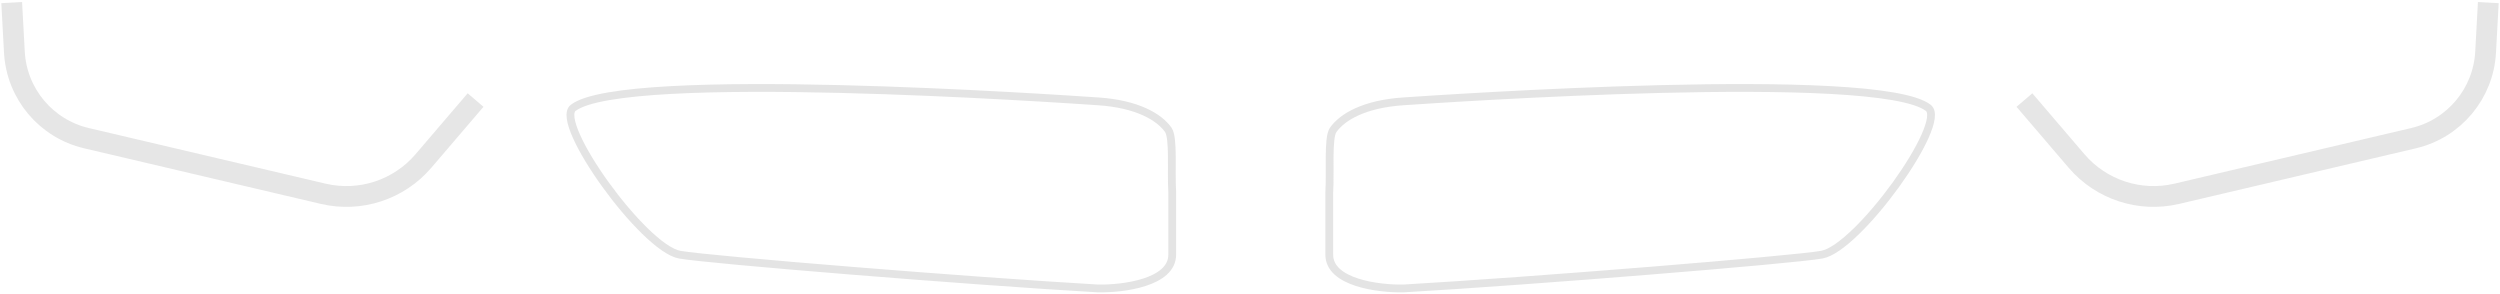 <svg width="962" height="113" viewBox="0 0 962 113" fill="none" xmlns="http://www.w3.org/2000/svg">
  <path opacity="0.4" d="M513 50C510.885 53.021 512 66.167 511.5 74V98C511.5 108.8 530.5 111.167 540 111C589.167 108.167 689.8 100 701 98C715 95.5 749.572 47.324 742 41.5C722.5 26.5 555 38 540 39C525 40 516.5 45 513 50Z" stroke="#BBBBBB" stroke-width="3" />
  <path opacity="0.4" d="M449.571 50C451.685 53.021 450.571 66.167 451.071 74V98C451.071 108.8 432.071 111.167 422.571 111C373.404 108.167 272.771 100 261.571 98C247.571 95.5 212.999 47.324 220.571 41.5C240.071 26.5 407.571 38 422.571 39C437.571 40 446.071 45 449.571 50Z" stroke="#BBBBBB" stroke-width="3" />
  <path opacity="0.4" d="M183 38.5L162.936 61.955C153.455 73.038 138.582 77.905 124.383 74.57L33.252 53.166C17.691 49.511 6.404 36.034 5.537 20.073L4.5 1" stroke="#C0C0C0" stroke-width="8" />
  <path opacity="0.4" d="M779 38.5L799.064 61.955C808.545 73.038 823.418 77.905 837.617 74.57L928.748 53.166C944.309 49.511 955.596 36.034 956.463 20.073L957.5 1" stroke="#C0C0C0" stroke-width="8" />
</svg>
